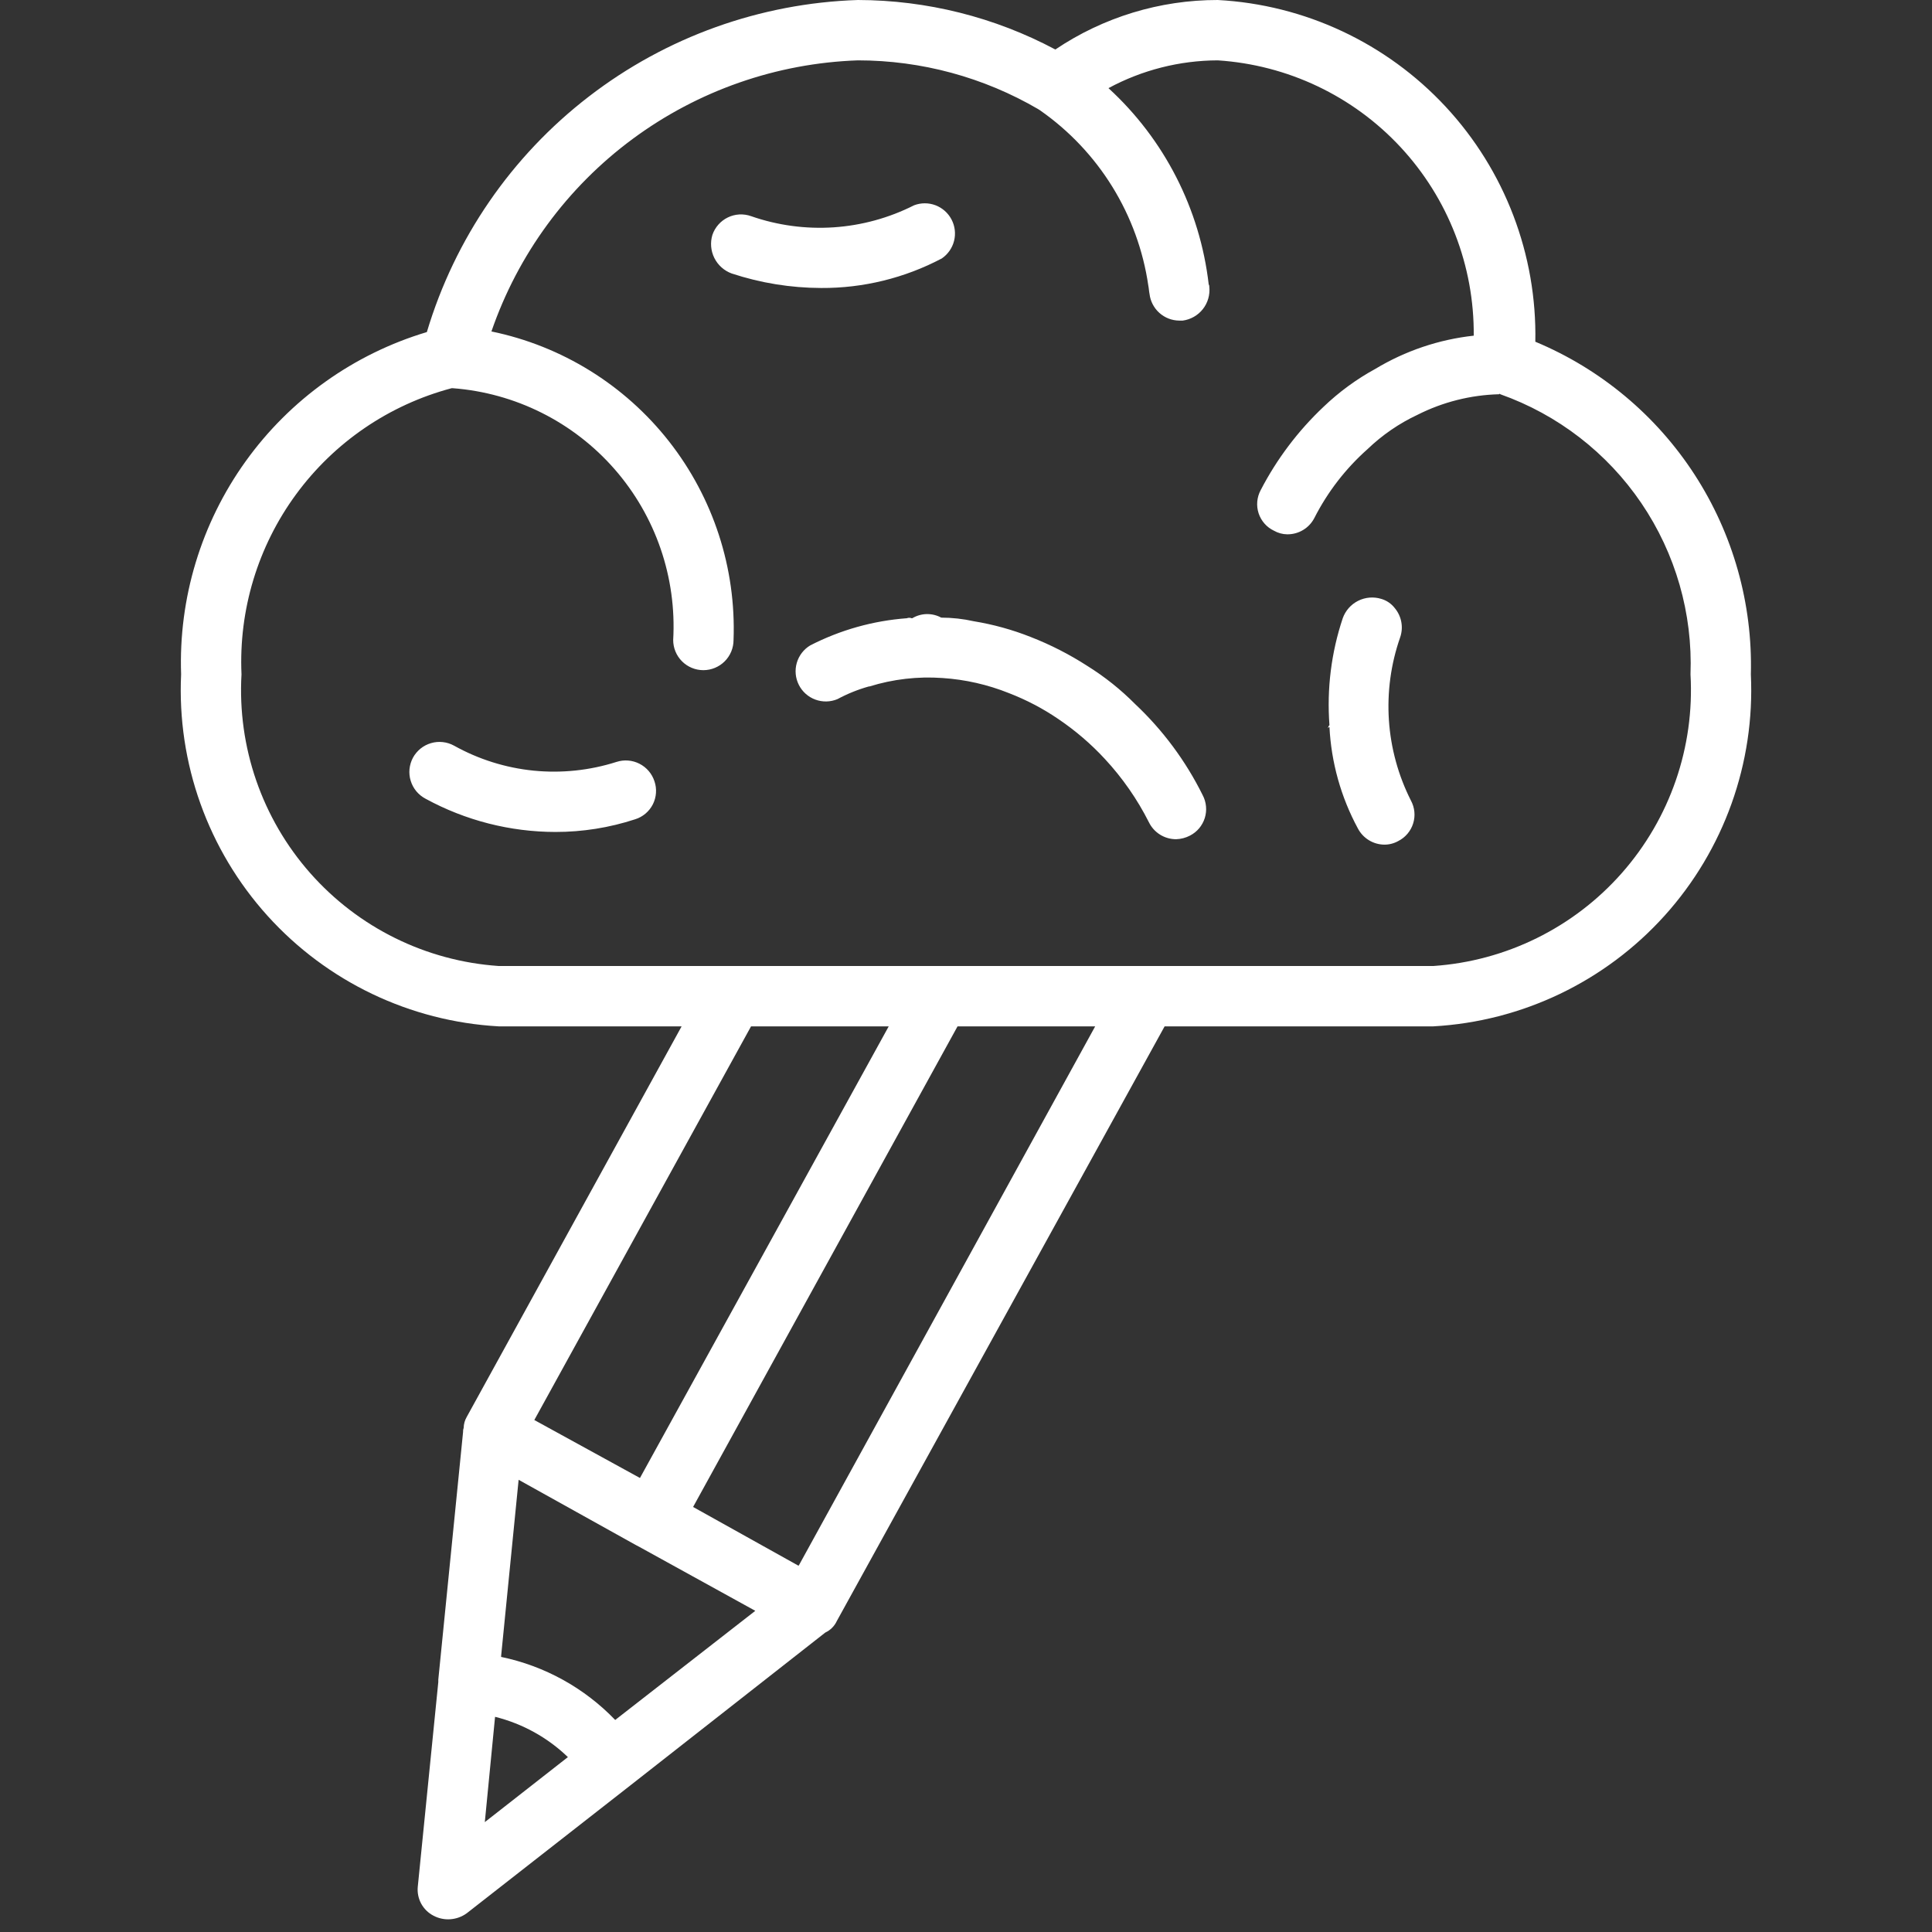 <svg width="66" height="66" viewBox="0 0 66 66" fill="none" xmlns="http://www.w3.org/2000/svg">
<rect x="0" y="0" width="66" height="66" fill="#333333" stroke="none"/>
<g clip-path="url(#clip0_221_68)">
<path d="M52.449 11.674C52.507 8.701 51.409 5.822 49.385 3.644C47.36 1.466 44.569 0.159 41.6 2.99471e-06C39.624 -0.002 37.692 0.587 36.052 1.691C33.976 0.585 31.66 0.005 29.308 2.99471e-06C25.974 0.108 22.758 1.262 20.116 3.298C17.473 5.333 15.537 8.148 14.582 11.344C12.086 12.091 9.909 13.644 8.391 15.76C6.872 17.876 6.097 20.435 6.187 23.038C6.045 26.068 7.105 29.031 9.137 31.283C11.169 33.535 14.008 34.893 17.036 35.062H23.285L15.943 48.407C15.878 48.52 15.842 48.648 15.84 48.778C15.823 48.824 15.816 48.873 15.819 48.922L14.973 57.379V57.461L14.272 64.453C14.252 64.653 14.293 64.854 14.388 65.031C14.484 65.207 14.63 65.351 14.809 65.443C14.986 65.537 15.187 65.579 15.387 65.564C15.588 65.549 15.78 65.479 15.943 65.361L21.512 61.009L28.194 55.77C28.367 55.69 28.506 55.551 28.586 55.378L39.785 35.062H48.964C51.992 34.893 54.831 33.535 56.863 31.283C58.894 29.031 59.955 26.068 59.812 23.038C59.875 20.622 59.205 18.244 57.891 16.215C56.577 14.187 54.68 12.604 52.449 11.674ZM25.657 35.062H30.36L21.862 50.49L18.253 48.51L25.657 35.062ZM16.562 62.246L16.912 58.649C17.848 58.882 18.706 59.356 19.4 60.025L16.562 62.246ZM21.037 58.74L21.017 58.757C19.964 57.662 18.605 56.911 17.119 56.603V56.574L17.717 50.552L21.718 52.779C21.738 52.779 21.738 52.8 21.759 52.8C21.78 52.8 21.78 52.821 21.8 52.821L25.802 55.028L21.037 58.74ZM27.287 53.481H27.266L23.677 51.48L32.711 35.062H37.413L27.287 53.481ZM48.964 33H17.036C14.555 32.831 12.241 31.69 10.596 29.825C8.951 27.96 8.108 25.521 8.25 23.038C8.152 20.834 8.81 18.663 10.116 16.885C11.421 15.107 13.295 13.829 15.427 13.262H15.469C17.6 13.423 19.583 14.415 20.991 16.023C22.399 17.632 23.119 19.728 22.997 21.863C22.997 22.136 23.105 22.398 23.299 22.592C23.492 22.785 23.754 22.894 24.028 22.894C24.301 22.894 24.564 22.785 24.757 22.592C24.951 22.398 25.059 22.136 25.059 21.863C25.15 19.411 24.368 17.008 22.854 15.078C21.34 13.149 19.191 11.818 16.788 11.323C17.693 8.694 19.374 6.402 21.61 4.748C23.845 3.095 26.529 2.158 29.308 2.062C31.475 2.062 33.604 2.639 35.475 3.733C35.495 3.754 35.516 3.754 35.537 3.774C36.528 4.467 37.366 5.354 38.001 6.383C38.636 7.412 39.054 8.559 39.228 9.756C39.249 9.859 39.249 9.941 39.27 10.044C39.3 10.292 39.419 10.521 39.605 10.688C39.79 10.855 40.031 10.949 40.28 10.952H40.404C40.676 10.915 40.923 10.774 41.092 10.559C41.262 10.343 41.34 10.07 41.312 9.797C41.315 9.768 41.307 9.739 41.291 9.714C40.993 7.141 39.778 4.761 37.867 3.011C39.014 2.392 40.297 2.066 41.6 2.062C43.984 2.216 46.218 3.276 47.844 5.025C49.47 6.774 50.365 9.079 50.345 11.467C49.156 11.597 48.009 11.984 46.983 12.602C46.337 12.955 45.741 13.392 45.21 13.901C44.34 14.723 43.615 15.685 43.065 16.747C43.001 16.867 42.962 16.999 42.95 17.134C42.938 17.27 42.954 17.406 42.996 17.535C43.039 17.665 43.107 17.784 43.197 17.886C43.286 17.988 43.396 18.071 43.519 18.129C43.657 18.208 43.813 18.251 43.972 18.253C44.163 18.255 44.351 18.205 44.515 18.106C44.679 18.008 44.812 17.866 44.9 17.696C45.353 16.806 45.968 16.008 46.715 15.345C47.218 14.862 47.796 14.464 48.427 14.169C49.292 13.732 50.243 13.493 51.212 13.468C51.232 13.447 51.232 13.447 51.253 13.468C53.214 14.163 54.902 15.466 56.071 17.188C57.239 18.909 57.828 20.959 57.75 23.038C57.892 25.521 57.049 27.96 55.404 29.825C53.759 31.69 51.445 32.831 48.964 33ZM47.829 21.78C47.889 21.61 47.904 21.427 47.871 21.25C47.839 21.073 47.76 20.907 47.644 20.769C47.528 20.621 47.37 20.513 47.19 20.46C46.927 20.378 46.643 20.401 46.397 20.524C46.151 20.647 45.962 20.861 45.87 21.12C45.477 22.295 45.323 23.536 45.416 24.771C45.416 24.776 45.414 24.781 45.41 24.785C45.406 24.789 45.401 24.791 45.395 24.791C45.375 24.832 45.375 24.853 45.354 24.874L45.416 24.832C45.477 26.045 45.808 27.229 46.385 28.297C46.472 28.464 46.602 28.604 46.762 28.702C46.922 28.8 47.105 28.853 47.293 28.854C47.459 28.855 47.623 28.812 47.767 28.731C47.888 28.67 47.995 28.585 48.082 28.482C48.169 28.379 48.235 28.26 48.275 28.131C48.316 28.002 48.33 27.867 48.317 27.732C48.304 27.598 48.264 27.468 48.2 27.349C47.767 26.493 47.511 25.559 47.447 24.602C47.384 23.645 47.513 22.686 47.829 21.78ZM21.058 26.029C20.144 26.32 19.18 26.421 18.226 26.326C17.272 26.23 16.347 25.939 15.51 25.472C15.391 25.407 15.26 25.365 15.125 25.351C14.99 25.336 14.853 25.348 14.723 25.387C14.592 25.425 14.471 25.489 14.365 25.574C14.26 25.66 14.172 25.765 14.107 25.884C14.043 26.005 14.003 26.137 13.989 26.273C13.976 26.409 13.99 26.546 14.031 26.676C14.071 26.807 14.137 26.928 14.224 27.033C14.312 27.137 14.419 27.224 14.54 27.287C15.901 28.029 17.425 28.419 18.975 28.421C19.899 28.422 20.818 28.276 21.697 27.988C21.827 27.948 21.947 27.882 22.051 27.794C22.155 27.706 22.24 27.599 22.302 27.478C22.363 27.357 22.4 27.224 22.409 27.089C22.419 26.953 22.401 26.817 22.357 26.689C22.272 26.429 22.088 26.214 21.844 26.09C21.601 25.966 21.318 25.944 21.058 26.029ZM38.775 24.049C38.284 23.554 37.737 23.118 37.145 22.749C36.534 22.355 35.885 22.023 35.207 21.759C34.581 21.511 33.931 21.332 33.268 21.223C32.902 21.141 32.529 21.1 32.154 21.099C32.002 21.016 31.83 20.975 31.656 20.978C31.483 20.982 31.313 21.031 31.164 21.12H31.143C31.09 21.099 31.032 21.099 30.979 21.12C29.827 21.205 28.705 21.521 27.678 22.048C27.455 22.182 27.291 22.396 27.219 22.646C27.147 22.896 27.172 23.165 27.29 23.397C27.407 23.629 27.608 23.809 27.853 23.899C28.097 23.989 28.366 23.984 28.607 23.884C28.947 23.701 29.307 23.555 29.679 23.451H29.7C30.506 23.2 31.353 23.102 32.195 23.162C32.974 23.213 33.74 23.387 34.464 23.677C35.06 23.907 35.628 24.204 36.155 24.564C36.735 24.956 37.268 25.412 37.743 25.926C38.344 26.573 38.851 27.302 39.249 28.091C39.334 28.265 39.466 28.411 39.63 28.513C39.794 28.615 39.984 28.669 40.177 28.669C40.343 28.664 40.505 28.622 40.652 28.545C40.772 28.483 40.878 28.399 40.965 28.296C41.051 28.192 41.117 28.073 41.157 27.945C41.197 27.816 41.212 27.681 41.199 27.547C41.187 27.413 41.148 27.282 41.085 27.163C40.507 25.996 39.724 24.941 38.775 24.049ZM32.175 8.828C32.383 8.685 32.532 8.471 32.593 8.226C32.654 7.981 32.623 7.722 32.506 7.499C32.389 7.275 32.194 7.102 31.958 7.012C31.723 6.923 31.462 6.923 31.226 7.013C30.37 7.446 29.436 7.702 28.48 7.766C27.523 7.829 26.563 7.7 25.657 7.384C25.529 7.338 25.392 7.319 25.256 7.326C25.12 7.334 24.986 7.368 24.864 7.428C24.741 7.487 24.631 7.571 24.541 7.673C24.451 7.775 24.381 7.894 24.337 8.023C24.257 8.286 24.281 8.569 24.404 8.815C24.527 9.06 24.739 9.249 24.997 9.343C25.982 9.668 27.012 9.835 28.05 9.838C29.487 9.847 30.904 9.499 32.175 8.828Z" fill="white"/>
</g>
<defs>
<clipPath id="clip0_221_68">
<rect width="66" height="66" fill="white"/>
</clipPath>
</defs>
</svg>

